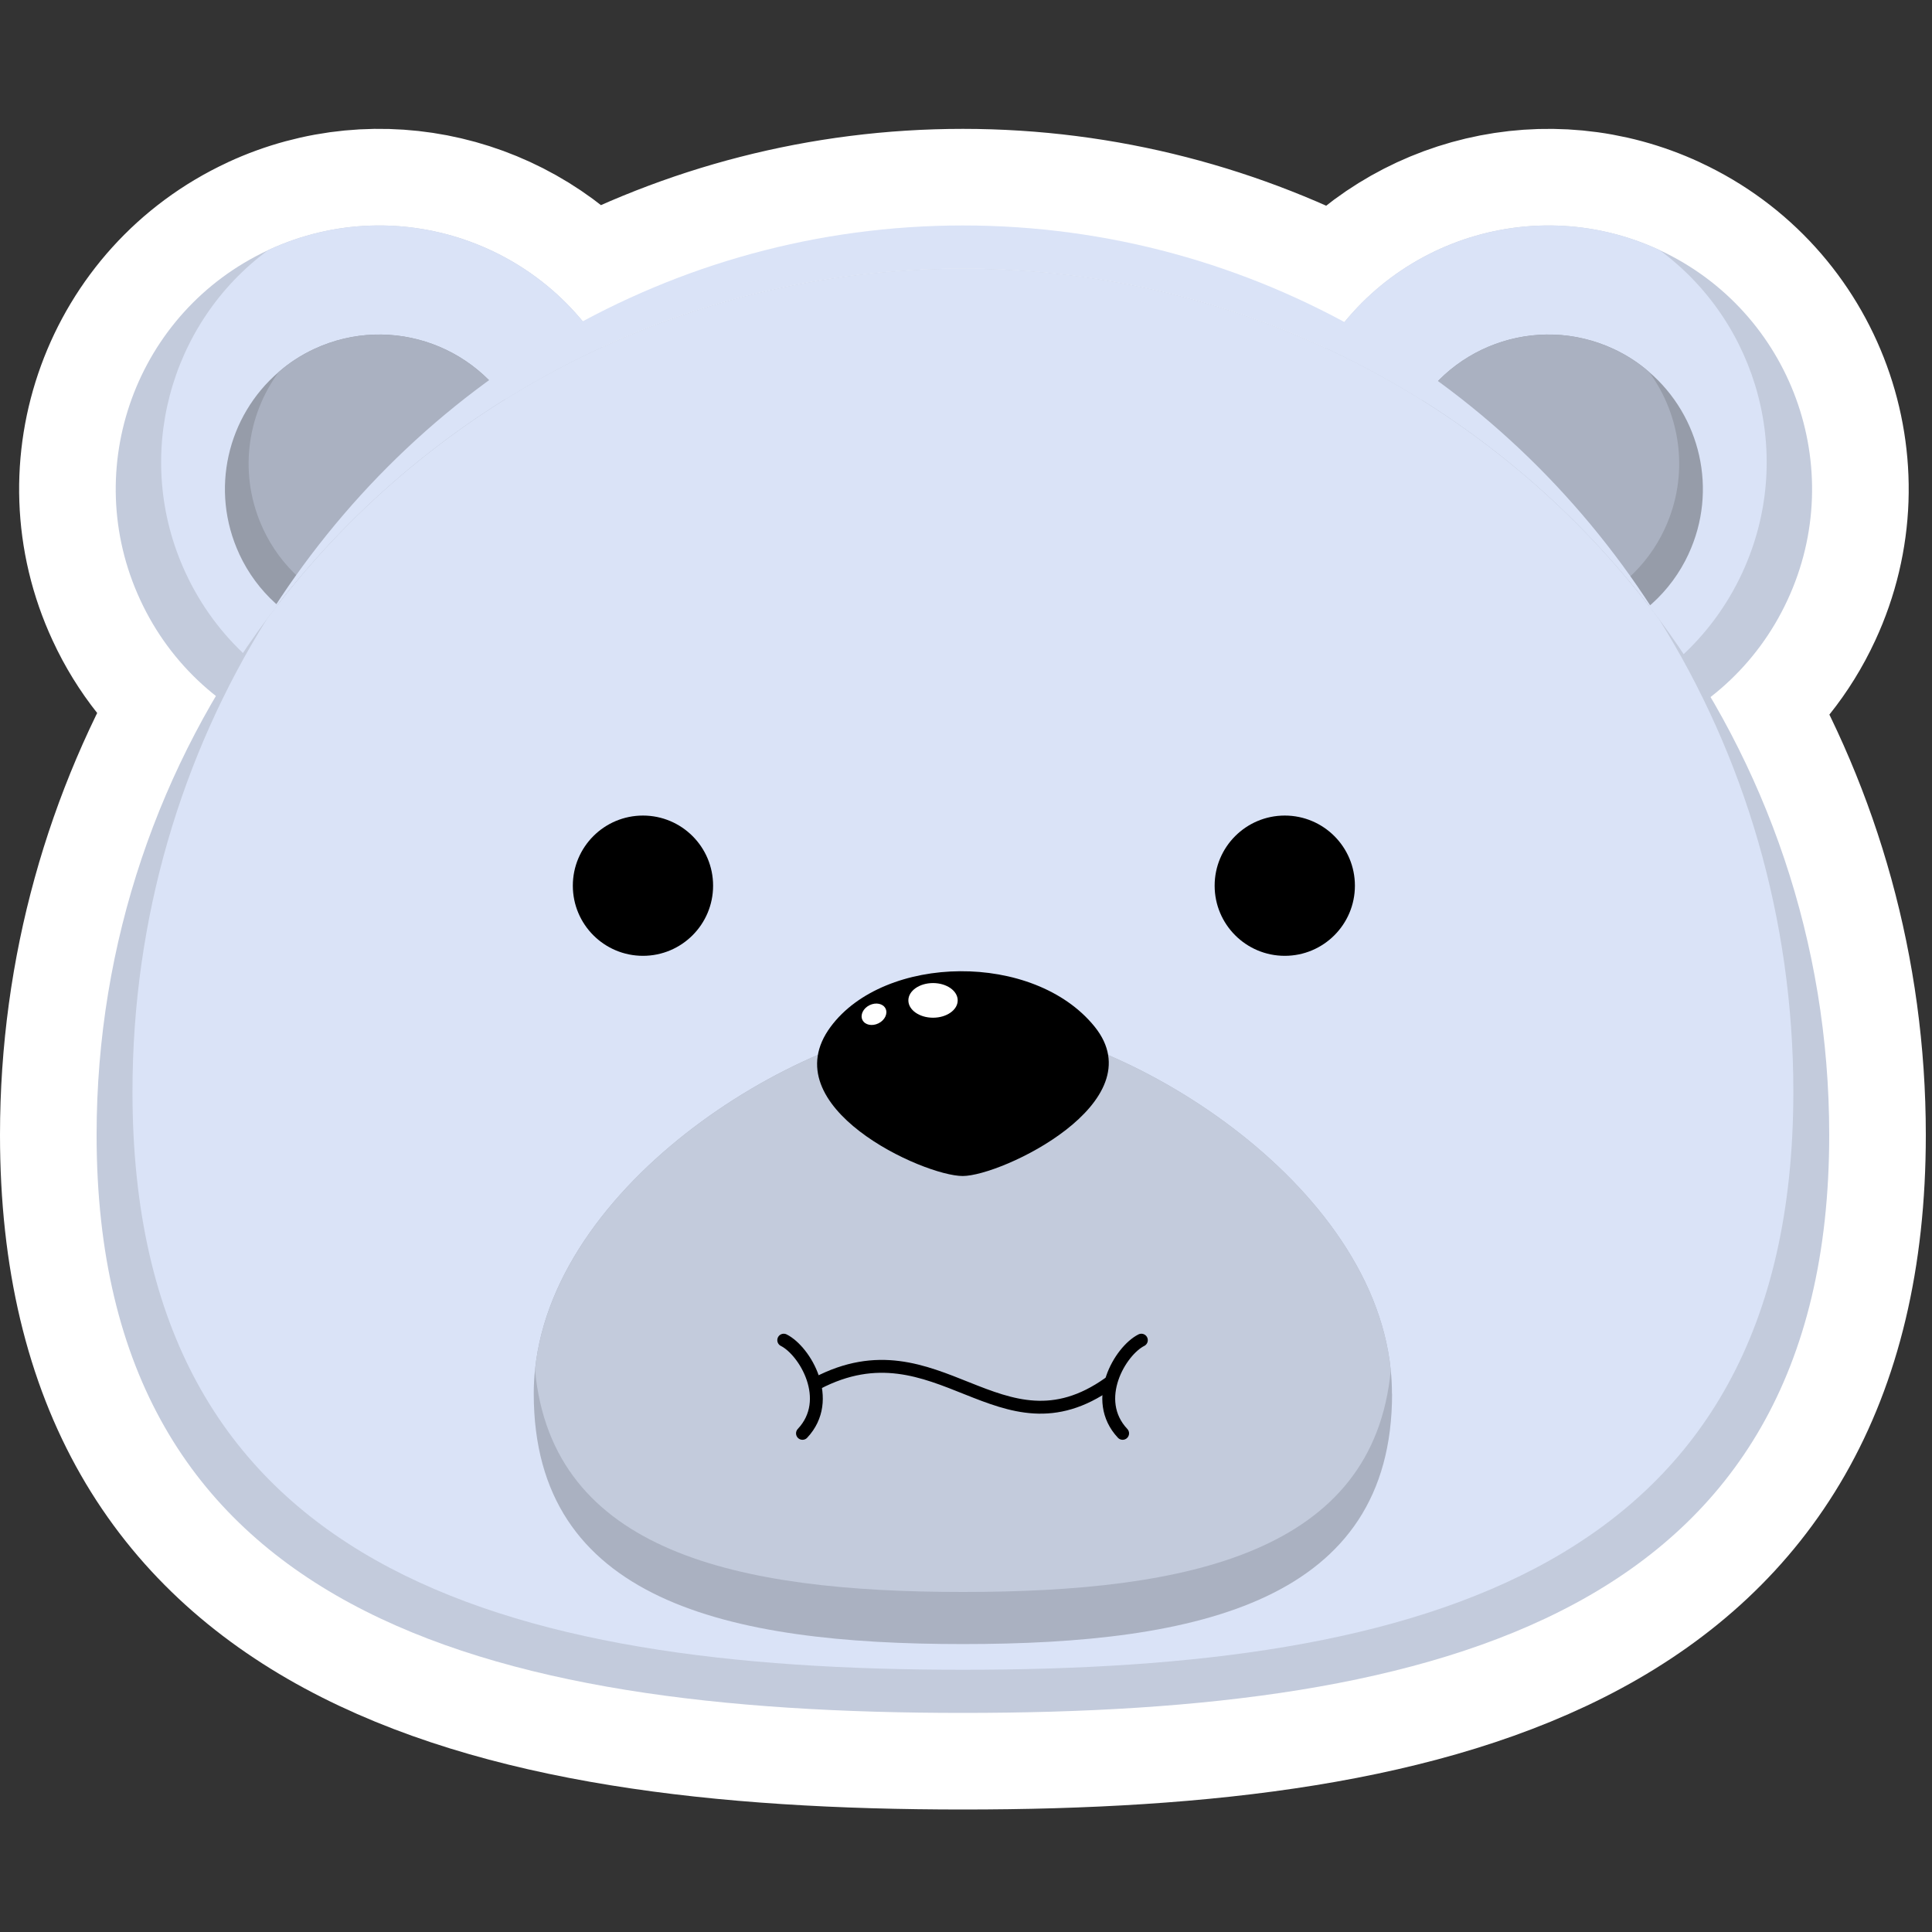 <svg width="300" height="300" viewBox="0 0 300 300" fill="none" xmlns="http://www.w3.org/2000/svg">
<rect x="0" y="0" width="300" height="300" fill="#333333" stroke="none"/>
<g clip-path="url(#clip0_782_256)">
<path d="M284.04 176.23C284.04 250.51 223.8 265.98 149.52 265.98C75.24 265.98 15 250.51 15 176.23C15 151.35 21.75 128.06 33.53 108.07C28.65 104.21 24.57 99.19 21.79 93.17C12.27 72.68 21.16 48.37 41.63 38.84C41.65 38.82 41.66 38.81 41.68 38.81C58.95 30.81 78.93 35.86 90.5 49.91C108.19 40.39 128.26 35.01 149.52 35.01C170.78 35.01 191.03 40.44 208.77 50.03C220.3 35.89 240.36 30.79 257.67 38.82C257.69 38.82 257.7 38.84 257.72 38.85C278.19 48.37 287.09 72.69 277.56 93.18C274.73 99.29 270.58 104.37 265.61 108.24C277.32 128.2 284.04 151.42 284.04 176.24V176.23Z" fill="#C3CBDC" stroke="white" stroke-width="30" stroke-miterlimit="10"/>
<path d="M83.24 108.84C81.07 110.48 78.69 111.89 76.13 113.07C55.64 122.59 31.29 113.69 21.79 93.18C12.27 72.69 21.16 48.38 41.63 38.85C41.65 38.83 41.66 38.82 41.68 38.82C62.19 29.31 86.52 38.22 96.04 58.73C104.37 76.68 98.57 97.56 83.24 108.85V108.84Z" fill="#C3CBDC"/>
<path d="M83.24 108.84C83.24 108.84 83.21 108.87 83.19 108.87C62.68 118.39 38.35 109.49 28.83 88.98C20.5 71.03 26.3 50.15 41.63 38.85C41.65 38.83 41.66 38.82 41.68 38.82C62.19 29.31 86.52 38.22 96.04 58.73C104.37 76.68 98.57 97.56 83.24 108.85V108.84Z" fill="#DAE3F7"/>
<path d="M37.16 86.04C32.54 76.08 35.33 64.59 43.27 57.77C44.89 56.34 46.75 55.14 48.8 54.18C60.82 48.6 75.08 53.82 80.66 65.84C84.47 74.05 83.22 83.33 78.21 90.15C75.9 93.29 72.78 95.92 68.99 97.68C56.99 103.25 42.72 98.03 37.15 86.03L37.16 86.04Z" fill="#969CA9"/>
<path d="M40.84 82.09C37.02 73.86 38.27 64.59 43.27 57.78C44.891 56.35 46.75 55.15 48.8 54.19C60.82 48.61 75.081 53.83 80.66 65.85C84.471 74.06 83.22 83.34 78.21 90.16C76.58 91.58 74.73 92.78 72.67 93.73C60.67 99.3 46.401 94.08 40.831 82.08L40.84 82.09Z" fill="#AAB1C1"/>
<path d="M216.11 108.84C218.28 110.48 220.66 111.89 223.22 113.07C243.71 122.59 268.06 113.69 277.56 93.18C287.08 72.69 278.19 48.38 257.72 38.85C257.7 38.83 257.69 38.82 257.67 38.82C237.16 29.31 212.83 38.22 203.31 58.73C194.98 76.68 200.78 97.56 216.11 108.85V108.84Z" fill="#C3CBDC"/>
<path d="M216.11 108.84C216.11 108.84 216.14 108.87 216.16 108.87C236.67 118.39 261 109.49 270.52 88.98C278.85 71.03 273.05 50.15 257.72 38.85C257.7 38.83 257.69 38.82 257.67 38.82C237.16 29.31 212.83 38.22 203.31 58.73C194.98 76.68 200.78 97.56 216.11 108.85V108.84Z" fill="#DAE3F7"/>
<path d="M262.189 86.04C266.809 76.08 264.019 64.59 256.079 57.77C254.459 56.34 252.599 55.14 250.549 54.18C238.529 48.6 224.269 53.82 218.689 65.84C214.879 74.05 216.129 83.33 221.139 90.15C223.449 93.29 226.569 95.92 230.359 97.68C242.359 103.25 256.629 98.03 262.199 86.03L262.189 86.04Z" fill="#969CA9"/>
<path d="M258.509 82.09C262.329 73.86 261.079 64.59 256.079 57.78C254.459 56.35 252.599 55.15 250.549 54.19C238.529 48.61 224.269 53.83 218.689 65.85C214.879 74.06 216.129 83.34 221.139 90.16C222.769 91.58 224.619 92.78 226.679 93.73C238.679 99.3 252.949 94.08 258.519 82.08L258.509 82.09Z" fill="#AAB1C1"/>
<path d="M284.04 176.23C284.04 250.51 223.8 265.98 149.52 265.98C75.24 265.98 15 250.51 15 176.23C15 146.23 24.82 118.55 41.4 96.18C65.91 63.14 105.22 41.71 149.52 41.71C193.82 41.71 233.13 63.14 257.64 96.18C274.23 118.55 284.04 146.23 284.04 176.23Z" fill="#C3CBDC"/>
<path d="M257.64 96.18C233.13 63.14 193.82 41.71 149.52 41.71C105.22 41.71 65.91 63.14 41.4 96.18C64.4 59.35 104.23 35.01 149.52 35.01C194.81 35.01 234.64 59.35 257.64 96.19V96.18Z" fill="#DAE3F7"/>
<path d="M278.47 169.53C278.47 243.81 220.74 259.28 149.52 259.28C78.3 259.28 20.57 243.81 20.57 169.53C20.57 142.46 28.23 117.28 41.4 96.19C65.91 63.15 105.22 41.72 149.52 41.72C193.82 41.72 233.13 63.15 257.64 96.19C270.81 117.28 278.47 142.47 278.47 169.53Z" fill="#DAE3F7"/>
<path d="M216.161 216.42C216.161 248.49 186.321 255.29 149.521 255.29C112.721 255.29 82.881 248.49 82.881 216.42C82.881 215.17 82.941 213.94 83.071 212.73C86.161 182.39 126.711 158.37 149.511 158.37C172.311 158.37 212.861 182.39 215.951 212.73C216.081 213.94 216.141 215.18 216.141 216.42H216.161Z" fill="#AAB1C1"/>
<path d="M215.96 212.73C213.3 241.03 184.57 247.2 149.52 247.2C114.47 247.2 85.73 241.03 83.08 212.73C86.17 182.39 126.72 158.37 149.52 158.37C172.32 158.37 212.87 182.39 215.96 212.73Z" fill="#C3CBDC"/>
<path d="M149.48 182.61C155.55 182.61 179.43 171.17 169.99 159.44C160.54 147.71 137.33 148.16 128.98 159.44C119.78 171.87 143.41 182.61 149.49 182.61H149.48Z" fill="black"/>
<path d="M99.839 148.42C105.854 148.42 110.729 143.544 110.729 137.53C110.729 131.516 105.854 126.64 99.839 126.64C93.825 126.64 88.949 131.516 88.949 137.53C88.949 143.544 93.825 148.42 99.839 148.42Z" fill="black"/>
<path d="M199.499 148.42C205.514 148.42 210.389 143.544 210.389 137.53C210.389 131.516 205.514 126.64 199.499 126.64C193.485 126.64 188.609 131.516 188.609 137.53C188.609 143.544 193.485 148.42 199.499 148.42Z" fill="black"/>
<path d="M126.859 214.8C145.699 204.94 155.239 226.82 172.179 214.8" stroke="black" stroke-width="2" stroke-linecap="round" stroke-linejoin="round"/>
<path d="M121.699 208.1C124.969 209.74 129.509 217.35 124.609 222.57" stroke="black" stroke-width="2" stroke-linecap="round" stroke-linejoin="round"/>
<path d="M177.229 208.1C173.959 209.74 169.419 217.35 174.319 222.57" stroke="black" stroke-width="2" stroke-linecap="round" stroke-linejoin="round"/>
<path d="M144.881 158.03C146.996 158.03 148.711 156.826 148.711 155.34C148.711 153.854 146.996 152.65 144.881 152.65C142.766 152.65 141.051 153.854 141.051 155.34C141.051 156.826 142.766 158.03 144.881 158.03Z" fill="white"/>
<path d="M136.411 158.902C137.4 158.412 137.891 157.384 137.506 156.607C137.121 155.83 136.007 155.598 135.017 156.088C134.027 156.578 133.537 157.606 133.921 158.383C134.306 159.16 135.421 159.392 136.411 158.902Z" fill="white"/>
</g>
<defs>
<clipPath id="clip0_782_256">
<rect width="299.04" height="260.98" fill="white" transform="translate(0 20)"/>
</clipPath>
</defs>
</svg>
